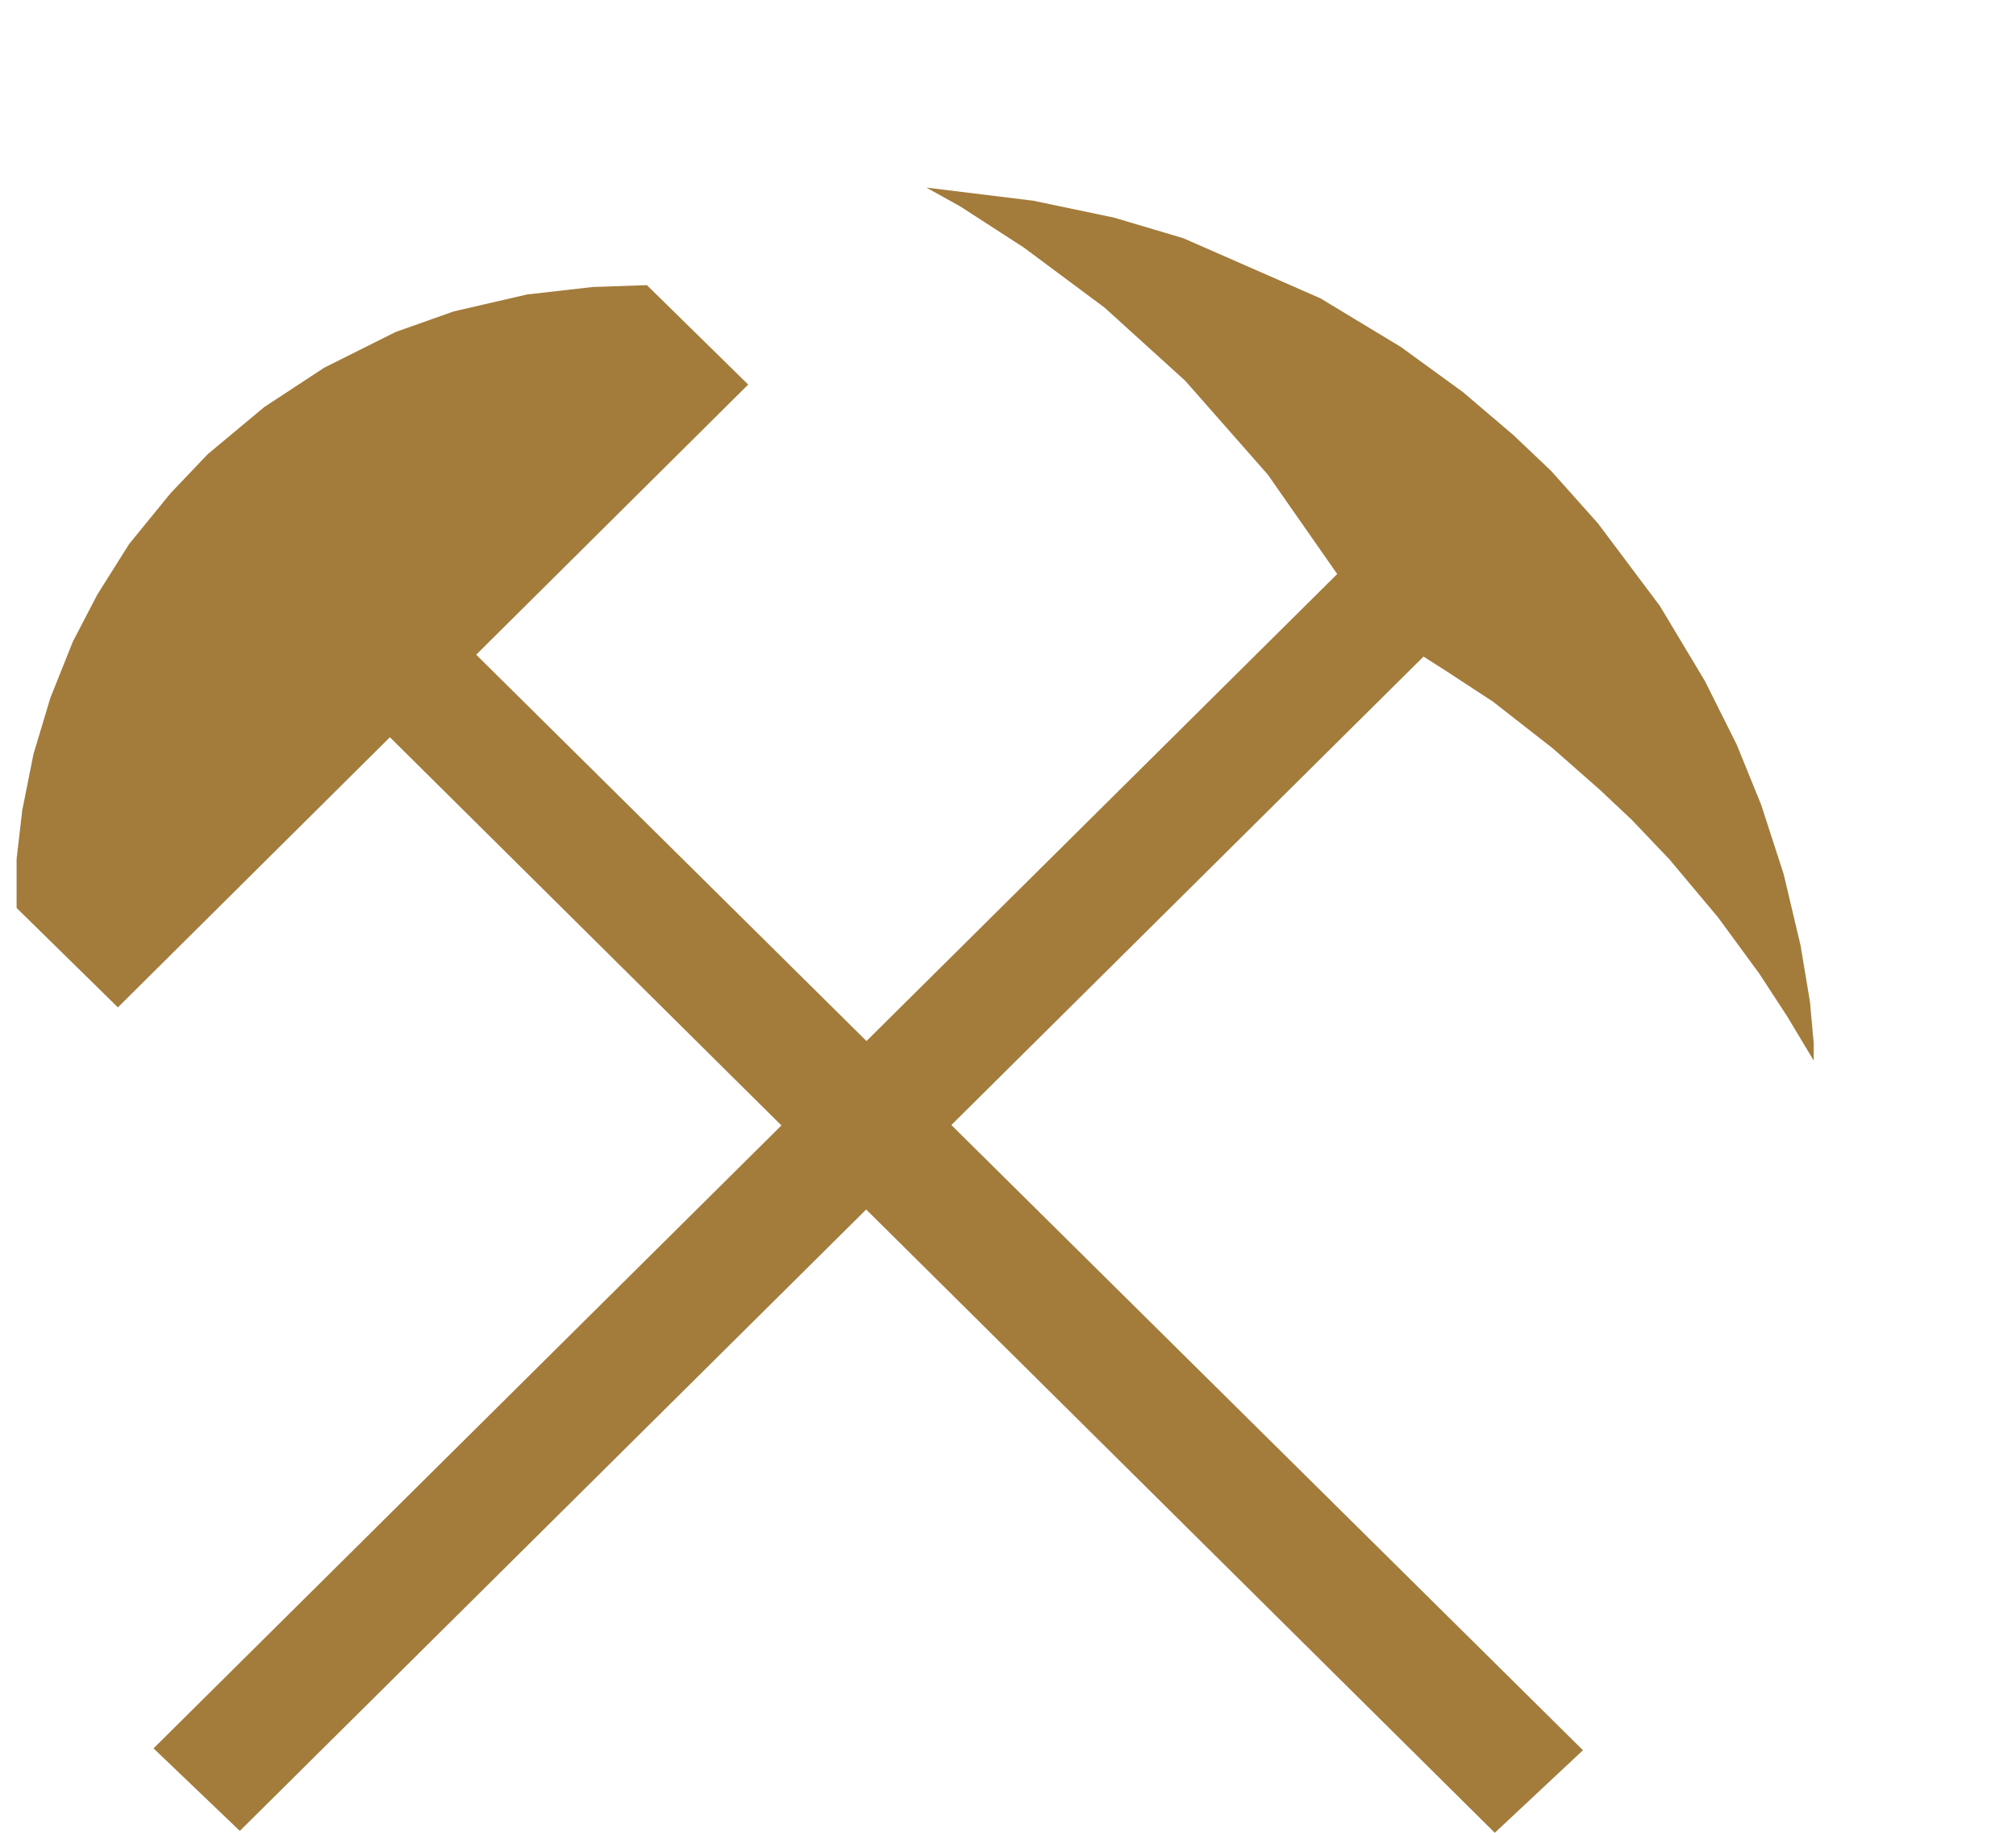 <?xml version="1.0" encoding="UTF-8"?>

<!DOCTYPE svg PUBLIC "-//W3C//DTD SVG 1.1//EN"
  "http://www.w3.org/Graphics/SVG/1.1/DTD/svg11.dtd">

<svg
 xmlns="http://www.w3.org/2000/svg"
 xmlns:xlink="http://www.w3.org/1999/xlink"
 xmlns:ev="http://www.w3.org/2001/xml-events"
 version="1.1"
 width="11.00pt" height="10.00pt"
 viewBox="0 0 10.59 9.77"
 stroke-linejoin="round" stroke-linecap="round" fill="none" fill-rule="evenodd"
 preserveAspectRatio="xMidYMid meet"
 zoomAndPan="magnify">

<rect fill="#FFFFFF" stroke="none" x="0" y="0" width="10.59" height="9.77"/>

<g id="0001.cgm">
<g id="IC_ColorNameTable.IC_ColorNameTable">
</g>
<g id="IC_ViewportTable.IC_ViewportTable">
</g>
<g id="PictureProperties.0001.cgm">
</g>
<clipPath id="cp1" clip-rule="evenodd">
 <path d=" M0 1 L9.59 1 L9.59 9.77 L0 9.77 Z"/>
</clipPath>

<g clip-path="url(#cp1)" clip-rule="evenodd">

<path class="fs2" d="M.74 9.32l6.31 -6.26 -.37 -.53 -.44 -.5 -.43 -.39 -.43 -.32 -.34 -.22 -.18 -.1 .57 .07 .43 .09 .37 .11 .73 .32 .43 .26 .33 .24 .27 .23 .2 .19 .25 .28 .33 .44 .24 .4 .17 .34 .13 .32 .12 .37 .09 .38 .05 .3 .03 .33 -.15 -.25 -.15 -.23 -.22 -.3 -.26 -.31 -.2 -.21 -.17 -.16 -.25 -.22 -.32 -.25 -.26 -.17 -.11 -.07 -6.31 6.26 Z"/>
<path class="fs2" d="M7.89 9.77l-5.89 -5.84 -1.45 1.44 -.54 -.53 0 -.26 .03 -.26 .06 -.3 .09 -.3 .12 -.3 .13 -.25 .17 -.27 .22 -.27 .2 -.21 .3 -.25 .32 -.21 .38 -.19 .31 -.11 .39 -.09 .35 -.04 .29 -.01 .54 .53 -1.45 1.44 5.9 5.84 Z"/>
</g>
<g transform="translate(2.05,8.43)">
 <g transform="rotate(-45.00)">
  <g transform="skewX(180.00)">
  </g>
 </g>
</g>


<style type="text/css">
.aps-region:hover{stroke:red;opacity:0.5;}
.ls1{stroke:none;}
.fs1{fill:none;}
.fs2{fill:#A37B3A;}
</style>

</g>
</svg>
